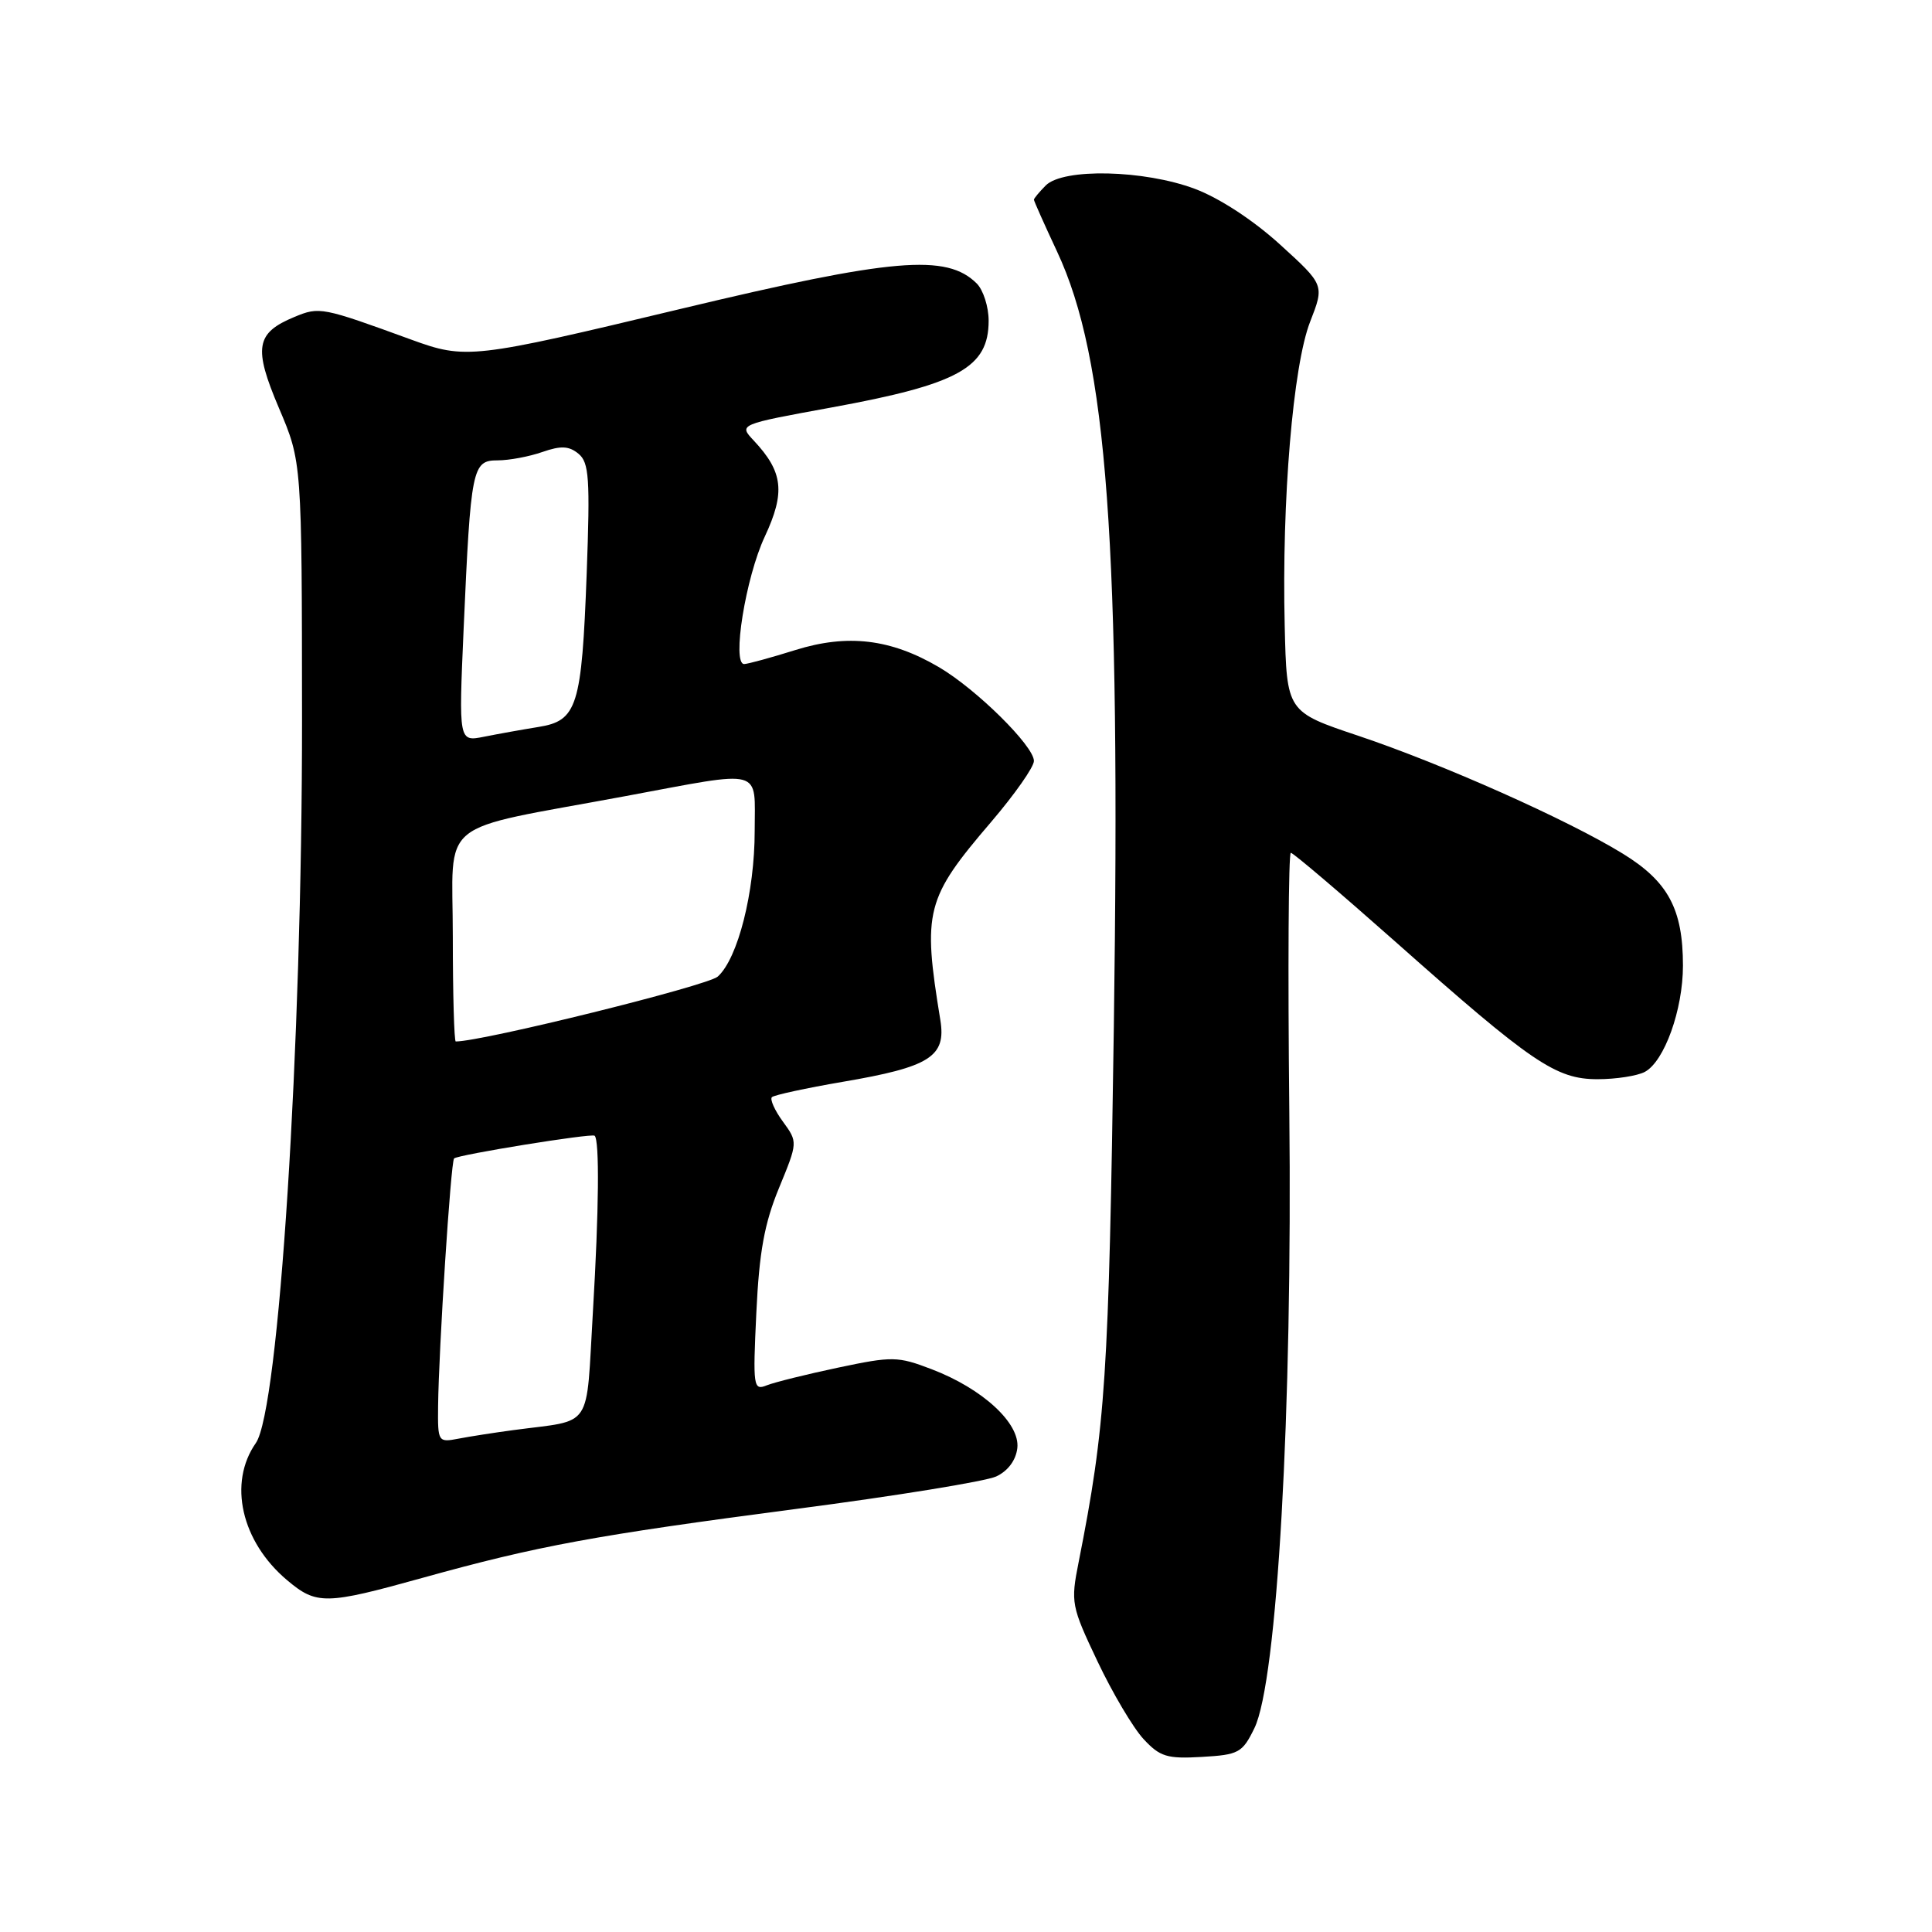 <?xml version="1.0" encoding="UTF-8" standalone="no"?>
<!DOCTYPE svg PUBLIC "-//W3C//DTD SVG 1.1//EN" "http://www.w3.org/Graphics/SVG/1.1/DTD/svg11.dtd" >
<svg xmlns="http://www.w3.org/2000/svg" xmlns:xlink="http://www.w3.org/1999/xlink" version="1.1" viewBox="0 0 256 256">
 <g >
 <path fill="currentColor"
d=" M 166.21 229.00 C 169.24 222.82 171.27 186.94 170.84 147.25 C 170.64 128.41 170.73 113.00 171.04 113.00 C 171.35 113.00 177.57 118.29 184.86 124.75 C 203.01 140.86 206.16 143.00 211.68 143.00 C 214.13 143.00 216.95 142.56 217.95 142.03 C 220.54 140.64 223.00 133.79 223.00 127.95 C 223.00 120.46 221.04 116.81 215.04 113.12 C 207.74 108.63 191.20 101.26 180.00 97.50 C 170.50 94.32 170.50 94.32 170.23 82.91 C 169.83 66.35 171.33 48.44 173.60 42.63 C 175.50 37.76 175.50 37.76 169.61 32.40 C 166.06 29.17 161.57 26.24 158.32 25.02 C 151.59 22.50 140.89 22.26 138.57 24.57 C 137.71 25.44 137.00 26.29 137.00 26.46 C 137.00 26.63 138.38 29.73 140.07 33.34 C 146.73 47.57 148.50 71.77 147.59 136.00 C 146.92 182.59 146.51 188.85 142.92 207.02 C 141.86 212.35 141.95 212.82 145.43 220.15 C 147.41 224.33 150.15 228.95 151.52 230.43 C 153.70 232.78 154.64 233.07 159.25 232.80 C 164.14 232.52 164.62 232.26 166.21 229.00 Z  M 56.00 209.07 C 71.30 204.82 78.80 203.44 105.51 199.94 C 118.70 198.22 130.62 196.28 132.00 195.64 C 133.55 194.92 134.61 193.50 134.80 191.89 C 135.19 188.60 130.19 184.00 123.45 181.43 C 118.96 179.71 118.25 179.70 111.09 181.21 C 106.92 182.09 102.65 183.15 101.61 183.56 C 99.82 184.28 99.75 183.81 100.22 173.91 C 100.60 165.89 101.29 162.10 103.22 157.42 C 105.72 151.34 105.72 151.34 103.74 148.62 C 102.65 147.13 102.00 145.67 102.28 145.38 C 102.57 145.10 106.79 144.18 111.65 143.35 C 123.23 141.38 125.39 140.01 124.60 135.16 C 122.23 120.68 122.64 119.07 131.35 108.89 C 134.46 105.25 137.00 101.63 137.00 100.83 C 137.00 98.85 129.37 91.31 124.41 88.40 C 118.02 84.65 112.31 83.97 105.37 86.14 C 102.14 87.15 99.10 87.98 98.61 87.99 C 96.95 88.01 98.80 76.52 101.33 71.12 C 104.08 65.23 103.78 62.54 99.87 58.37 C 97.87 56.24 97.87 56.24 110.19 53.99 C 127.00 50.92 131.00 48.71 131.00 42.50 C 131.00 40.65 130.29 38.44 129.43 37.57 C 125.44 33.59 118.35 34.19 90.19 40.93 C 62.56 47.55 61.73 47.64 54.46 44.99 C 42.67 40.69 42.33 40.62 39.03 41.99 C 33.88 44.12 33.55 46.05 36.97 54.09 C 40.00 61.21 40.00 61.21 40.02 95.35 C 40.04 138.66 36.96 186.83 33.90 191.21 C 30.20 196.50 31.97 204.27 38.04 209.38 C 41.95 212.67 43.13 212.65 56.00 209.07 Z  M 58.05 186.33 C 58.13 178.85 59.73 153.93 60.17 153.50 C 60.66 153.01 78.40 150.14 78.79 150.49 C 79.45 151.07 79.36 160.41 78.57 173.70 C 77.61 189.75 78.75 188.05 68.00 189.50 C 65.53 189.83 62.26 190.34 60.75 190.63 C 58.05 191.15 58.00 191.07 58.05 186.33 Z  M 60.00 124.10 C 60.00 108.16 57.46 110.22 82.88 105.49 C 101.43 102.04 100.00 101.65 100.00 110.10 C 100.00 118.21 97.78 126.99 95.11 129.40 C 93.78 130.61 63.94 138.00 60.39 138.00 C 60.18 138.00 60.00 131.74 60.00 124.10 Z  M 61.43 83.40 C 62.38 61.95 62.57 61.00 65.94 61.00 C 67.46 61.00 70.13 60.50 71.87 59.89 C 74.34 59.03 75.40 59.09 76.66 60.13 C 78.06 61.29 78.20 63.41 77.74 75.99 C 77.08 93.64 76.49 95.51 71.33 96.33 C 69.22 96.67 65.99 97.25 64.14 97.62 C 60.78 98.29 60.78 98.29 61.43 83.40 Z "/>
</g>
</svg>